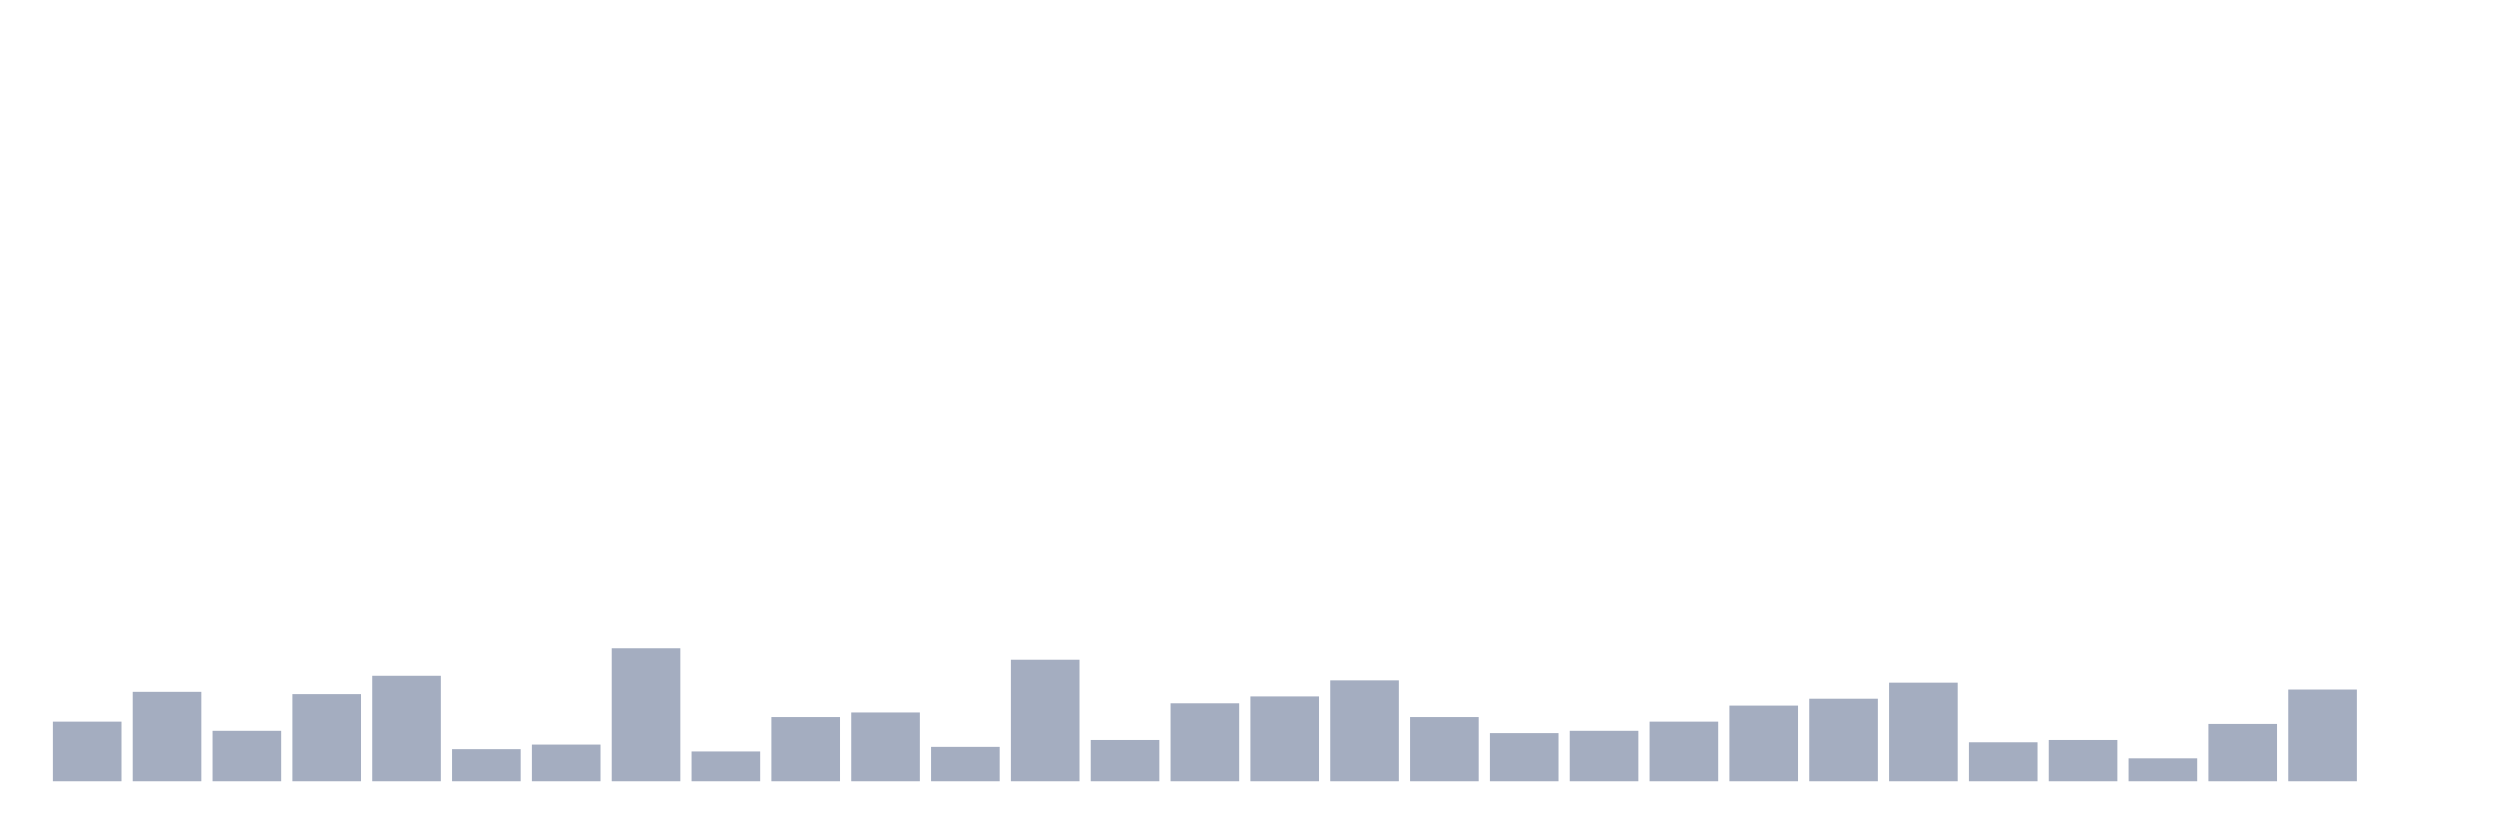 <svg xmlns="http://www.w3.org/2000/svg" viewBox="0 0 480 160"><g transform="translate(10,10)"><rect class="bar" x="0.153" width="13.175" y="128.553" height="11.447" fill="rgb(164,173,192)"></rect><rect class="bar" x="15.482" width="13.175" y="122.83" height="17.17" fill="rgb(164,173,192)"></rect><rect class="bar" x="30.81" width="13.175" y="130.314" height="9.686" fill="rgb(164,173,192)"></rect><rect class="bar" x="46.138" width="13.175" y="123.27" height="16.73" fill="rgb(164,173,192)"></rect><rect class="bar" x="61.466" width="13.175" y="119.748" height="20.252" fill="rgb(164,173,192)"></rect><rect class="bar" x="76.794" width="13.175" y="133.836" height="6.164" fill="rgb(164,173,192)"></rect><rect class="bar" x="92.123" width="13.175" y="132.956" height="7.044" fill="rgb(164,173,192)"></rect><rect class="bar" x="107.451" width="13.175" y="114.465" height="25.535" fill="rgb(164,173,192)"></rect><rect class="bar" x="122.779" width="13.175" y="134.277" height="5.723" fill="rgb(164,173,192)"></rect><rect class="bar" x="138.107" width="13.175" y="127.673" height="12.327" fill="rgb(164,173,192)"></rect><rect class="bar" x="153.436" width="13.175" y="126.792" height="13.208" fill="rgb(164,173,192)"></rect><rect class="bar" x="168.764" width="13.175" y="133.396" height="6.604" fill="rgb(164,173,192)"></rect><rect class="bar" x="184.092" width="13.175" y="116.667" height="23.333" fill="rgb(164,173,192)"></rect><rect class="bar" x="199.42" width="13.175" y="132.075" height="7.925" fill="rgb(164,173,192)"></rect><rect class="bar" x="214.748" width="13.175" y="125.031" height="14.969" fill="rgb(164,173,192)"></rect><rect class="bar" x="230.077" width="13.175" y="123.711" height="16.289" fill="rgb(164,173,192)"></rect><rect class="bar" x="245.405" width="13.175" y="120.629" height="19.371" fill="rgb(164,173,192)"></rect><rect class="bar" x="260.733" width="13.175" y="127.673" height="12.327" fill="rgb(164,173,192)"></rect><rect class="bar" x="276.061" width="13.175" y="130.755" height="9.245" fill="rgb(164,173,192)"></rect><rect class="bar" x="291.39" width="13.175" y="130.314" height="9.686" fill="rgb(164,173,192)"></rect><rect class="bar" x="306.718" width="13.175" y="128.553" height="11.447" fill="rgb(164,173,192)"></rect><rect class="bar" x="322.046" width="13.175" y="125.472" height="14.528" fill="rgb(164,173,192)"></rect><rect class="bar" x="337.374" width="13.175" y="124.151" height="15.849" fill="rgb(164,173,192)"></rect><rect class="bar" x="352.702" width="13.175" y="121.069" height="18.931" fill="rgb(164,173,192)"></rect><rect class="bar" x="368.031" width="13.175" y="132.516" height="7.484" fill="rgb(164,173,192)"></rect><rect class="bar" x="383.359" width="13.175" y="132.075" height="7.925" fill="rgb(164,173,192)"></rect><rect class="bar" x="398.687" width="13.175" y="135.597" height="4.403" fill="rgb(164,173,192)"></rect><rect class="bar" x="414.015" width="13.175" y="128.994" height="11.006" fill="rgb(164,173,192)"></rect><rect class="bar" x="429.344" width="13.175" y="122.39" height="17.61" fill="rgb(164,173,192)"></rect><rect class="bar" x="444.672" width="13.175" y="140" height="0" fill="rgb(164,173,192)"></rect></g></svg>